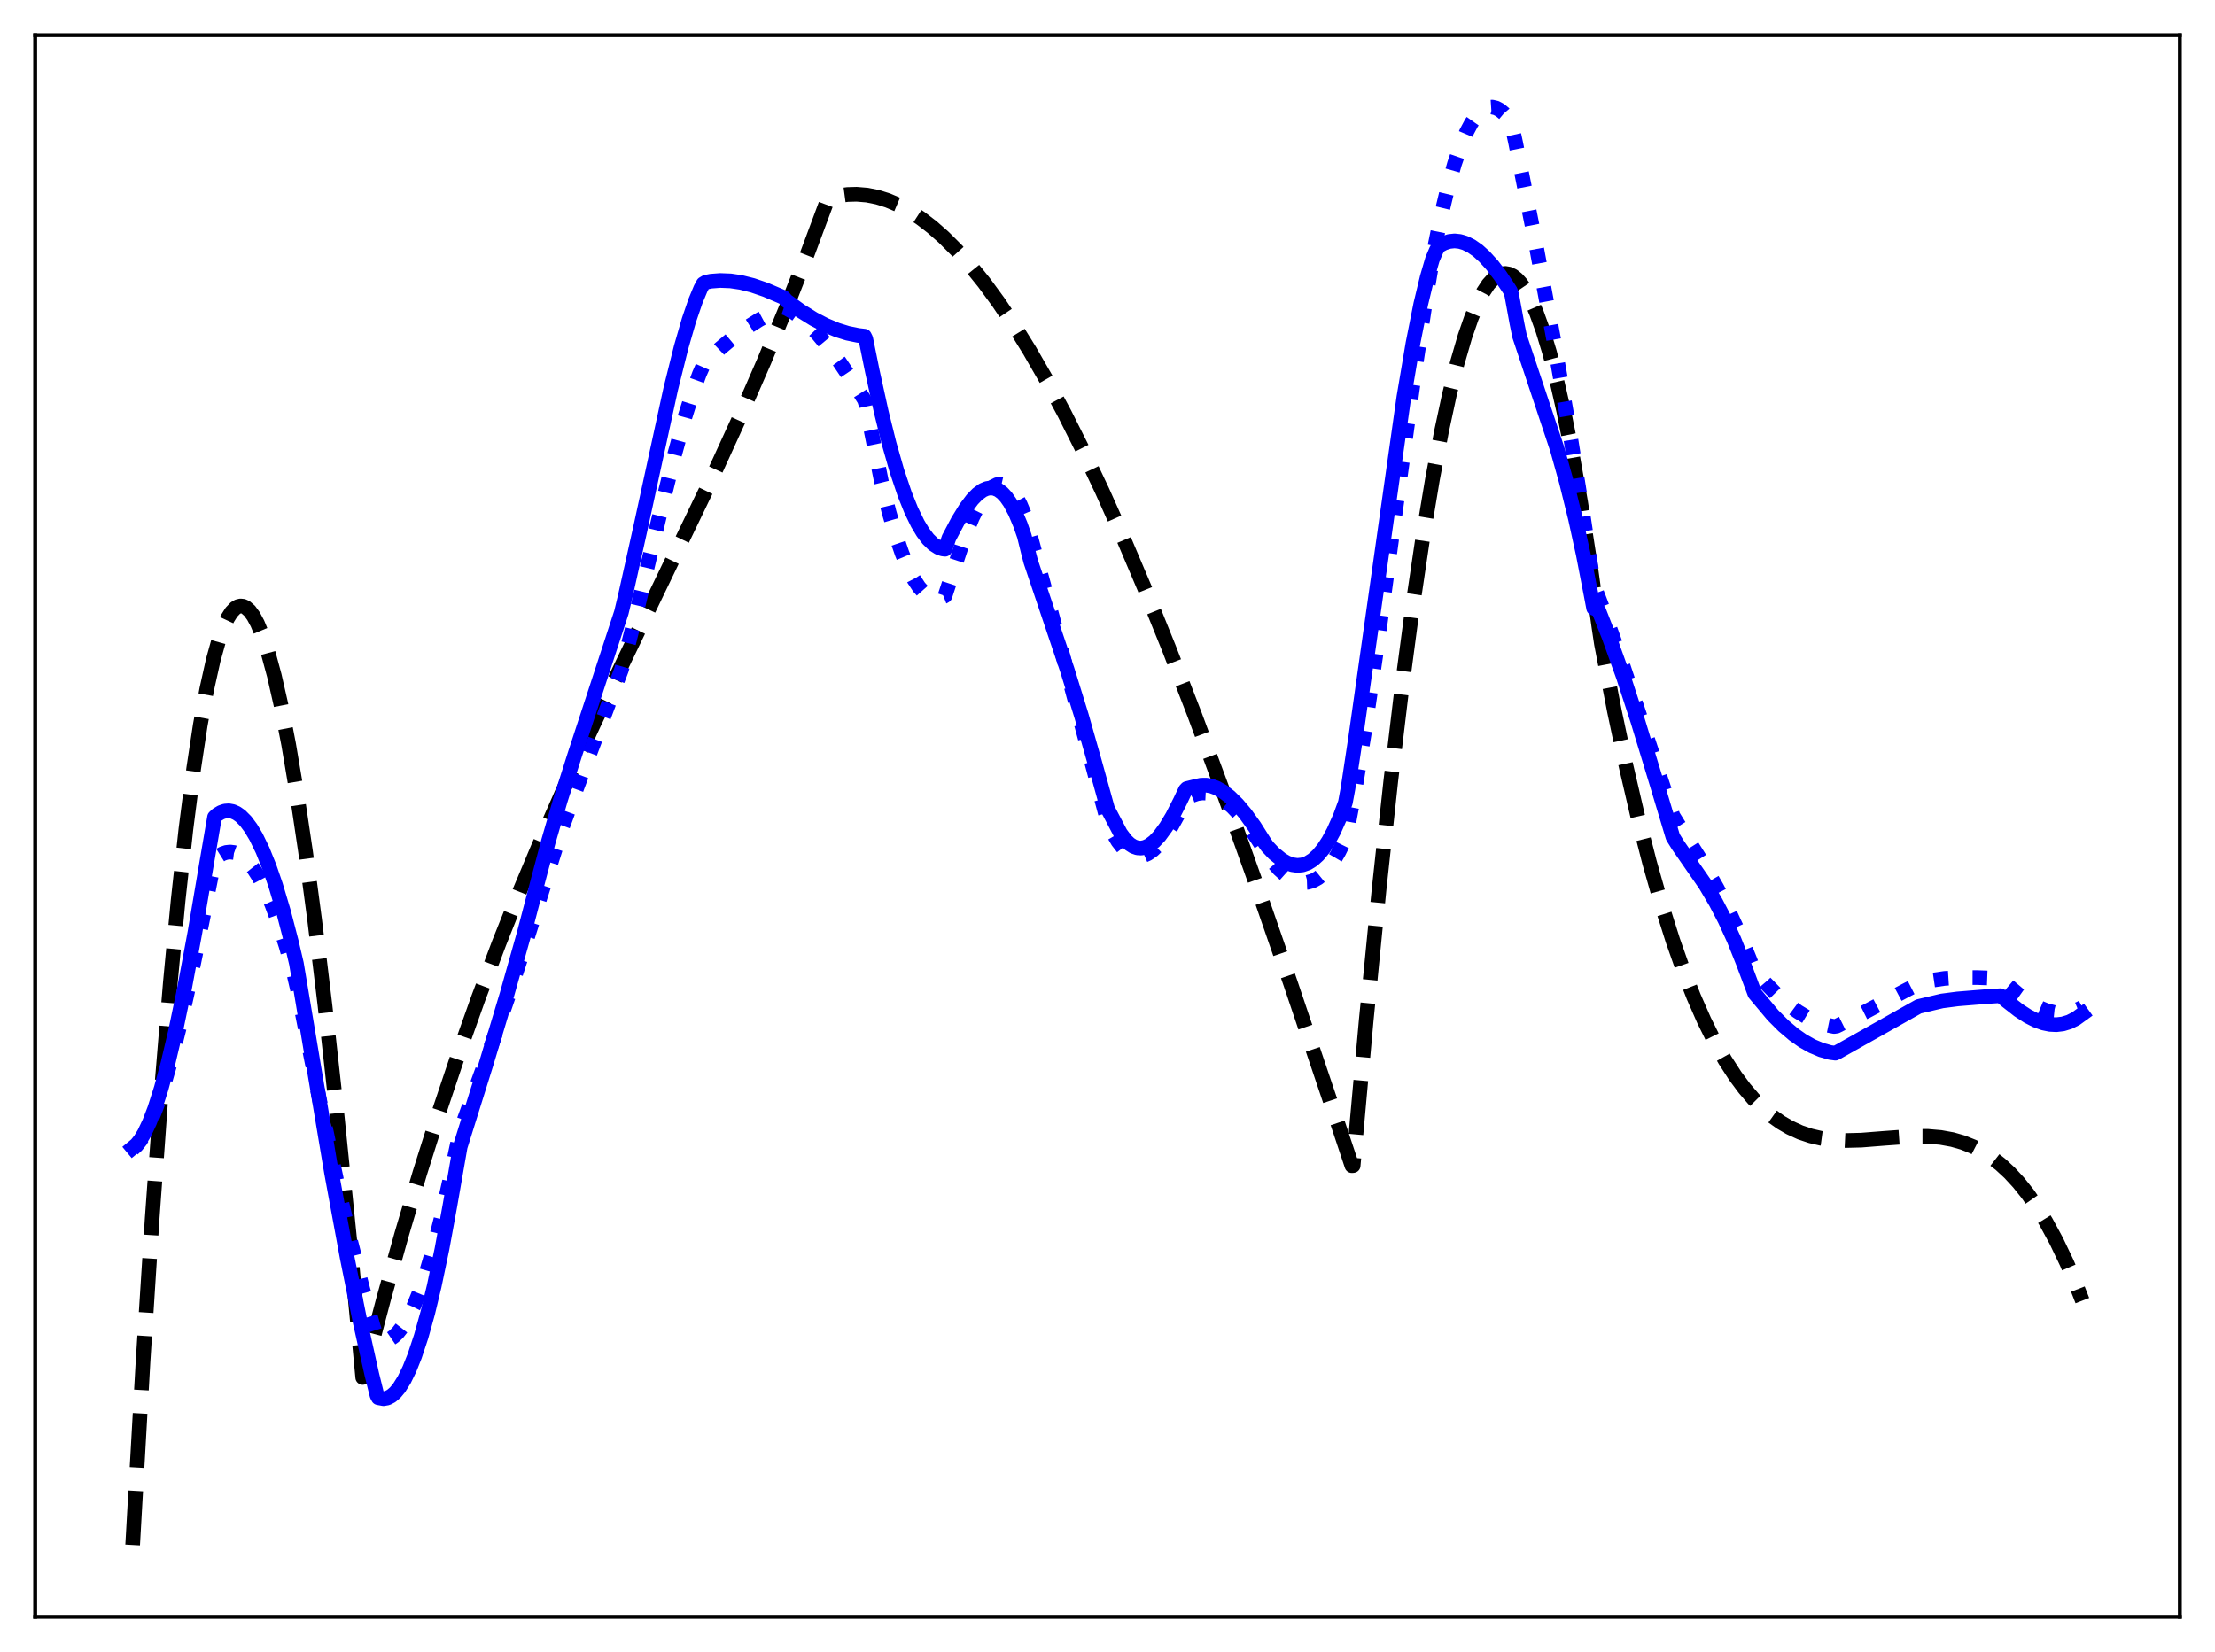 <?xml version="1.0" encoding="utf-8" standalone="no"?>
<!DOCTYPE svg PUBLIC "-//W3C//DTD SVG 1.1//EN"
  "http://www.w3.org/Graphics/SVG/1.1/DTD/svg11.dtd">
<svg xmlns:xlink="http://www.w3.org/1999/xlink" width="453.6pt" height="338.4pt" viewBox="0 0 453.6 338.4" xmlns="http://www.w3.org/2000/svg" version="1.1">
 <defs>
  <style type="text/css">*{stroke-linejoin: round; stroke-linecap: butt}</style>
 </defs>
 <g id="figure_1">
  <g id="patch_1">
   <path d="M 0 338.4 
L 453.6 338.4 
L 453.6 0 
L 0 0 
z
" style="fill: #ffffff"/>
  </g>
  <g id="axes_1">
   <g id="patch_2">
    <path d="M 7.2 331.2 
L 446.4 331.2 
L 446.4 7.2 
L 7.2 7.2 
z
" style="fill: #ffffff"/>
   </g>
   <g id="matplotlib.axis_1"/>
   <g id="matplotlib.axis_2"/>
   <g id="line2d_1">
    <path d="M 27.164 316.473 
L 29.293 278.854 
L 31.156 249.665 
L 33.02 223.838 
L 34.883 201.261 
L 36.48 184.411 
L 38.077 169.795 
L 39.674 157.343 
L 41.005 148.568 
L 42.336 141.206 
L 43.667 135.216 
L 44.732 131.385 
L 45.796 128.384 
L 46.595 126.667 
L 47.393 125.396 
L 48.192 124.563 
L 48.724 124.247 
L 49.257 124.119 
L 49.789 124.176 
L 50.321 124.417 
L 51.12 125.115 
L 51.919 126.209 
L 52.717 127.692 
L 53.782 130.257 
L 54.847 133.476 
L 56.177 138.386 
L 57.508 144.243 
L 59.105 152.464 
L 60.703 161.919 
L 62.566 174.416 
L 64.429 188.385 
L 66.559 206.009 
L 68.954 227.749 
L 71.616 254.004 
L 74.278 282.152 
L 74.81 280.343 
L 78.537 266.155 
L 82.263 252.803 
L 85.99 240.229 
L 89.983 227.556 
L 93.975 215.64 
L 97.968 204.412 
L 102.227 193.114 
L 106.486 182.433 
L 111.011 171.666 
L 116.068 160.216 
L 121.658 148.113 
L 128.845 133.103 
L 145.881 97.733 
L 151.471 85.499 
L 156.528 73.888 
L 161.053 62.941 
L 165.312 52.063 
L 169.571 40.619 
L 171.7 40.089 
L 173.564 39.839 
L 175.427 39.787 
L 177.556 39.965 
L 179.686 40.39 
L 181.815 41.059 
L 183.945 41.966 
L 186.074 43.106 
L 188.47 44.66 
L 190.865 46.496 
L 193.261 48.607 
L 195.923 51.264 
L 198.585 54.242 
L 201.513 57.875 
L 204.441 61.87 
L 207.635 66.626 
L 210.829 71.78 
L 214.289 77.794 
L 218.016 84.746 
L 221.743 92.165 
L 225.735 100.602 
L 229.994 110.121 
L 234.519 120.778 
L 239.311 132.62 
L 244.634 146.383 
L 250.49 162.165 
L 256.879 180.033 
L 264.332 201.56 
L 273.648 229.185 
L 276.842 238.771 
L 277.108 238.751 
L 279.77 209.088 
L 282.432 182.001 
L 284.828 159.837 
L 287.223 139.783 
L 289.353 123.738 
L 291.482 109.376 
L 293.345 98.197 
L 295.209 88.317 
L 296.806 80.888 
L 298.403 74.421 
L 300 68.919 
L 301.331 65.075 
L 302.662 61.905 
L 303.727 59.856 
L 304.791 58.241 
L 305.856 57.061 
L 306.655 56.462 
L 307.453 56.108 
L 308.252 56.001 
L 309.05 56.14 
L 309.849 56.526 
L 310.647 57.16 
L 311.446 58.041 
L 312.511 59.601 
L 313.575 61.604 
L 314.64 64.049 
L 315.971 67.73 
L 317.302 72.107 
L 318.633 77.182 
L 320.23 84.194 
L 321.827 92.217 
L 323.69 102.858 
L 325.553 114.885 
L 327.417 128.301 
L 327.949 131.874 
L 330.611 145.671 
L 333.007 156.984 
L 335.402 167.295 
L 337.798 176.653 
L 340.193 185.1 
L 342.589 192.684 
L 344.719 198.737 
L 346.848 204.174 
L 348.977 209.029 
L 351.107 213.332 
L 353.236 217.116 
L 355.366 220.413 
L 357.229 222.923 
L 359.092 225.105 
L 360.956 226.981 
L 362.819 228.573 
L 364.682 229.901 
L 366.545 230.987 
L 368.675 231.959 
L 370.804 232.675 
L 372.934 233.167 
L 375.329 233.491 
L 377.991 233.62 
L 381.185 233.54 
L 385.977 233.161 
L 391.567 232.761 
L 394.761 232.763 
L 397.423 232.99 
L 399.818 233.425 
L 401.948 234.033 
L 404.077 234.883 
L 405.94 235.849 
L 407.804 237.047 
L 409.667 238.496 
L 411.53 240.219 
L 413.393 242.237 
L 415.257 244.571 
L 417.12 247.243 
L 418.983 250.273 
L 421.113 254.203 
L 423.242 258.662 
L 425.372 263.68 
L 426.436 266.41 
L 426.436 266.41 
" clip-path="url(#pc9125eed15)" style="fill: none; stroke-dasharray: 11.1,4.8; stroke-dashoffset: 0; stroke: #000000; stroke-width: 3"/>
   </g>
   <g id="line2d_2">
    <path d="M 27.164 235.374 
L 27.962 234.645 
L 28.761 233.634 
L 29.825 231.868 
L 30.89 229.647 
L 32.221 226.268 
L 33.552 222.268 
L 35.149 216.72 
L 37.012 209.328 
L 39.142 199.842 
L 41.537 188.101 
L 43.933 176.064 
L 44.465 175.548 
L 45.53 174.884 
L 46.329 174.608 
L 47.127 174.521 
L 47.926 174.622 
L 48.724 174.911 
L 49.789 175.587 
L 50.854 176.594 
L 51.919 177.932 
L 52.983 179.6 
L 54.314 182.147 
L 55.645 185.206 
L 56.976 188.777 
L 58.573 193.737 
L 60.17 199.433 
L 60.969 202.874 
L 65.494 225.58 
L 68.954 241.848 
L 71.882 254.534 
L 74.278 263.996 
L 76.407 271.597 
L 77.206 274.164 
L 77.472 274.567 
L 78.271 274.697 
L 79.069 274.602 
L 79.868 274.285 
L 80.666 273.744 
L 81.465 272.981 
L 82.529 271.617 
L 83.594 269.859 
L 84.659 267.706 
L 85.99 264.463 
L 87.321 260.607 
L 88.918 255.173 
L 90.515 248.863 
L 92.112 241.679 
L 94.241 231.627 
L 100.364 214.893 
L 104.356 203.335 
L 107.817 192.623 
L 115.004 169.848 
L 118.198 161.177 
L 127.248 137.237 
L 128.047 134.43 
L 130.442 125.012 
L 134.967 106.002 
L 138.161 93.068 
L 140.291 85.338 
L 141.888 80.26 
L 143.219 76.623 
L 144.017 74.807 
L 144.816 73.901 
L 147.478 71.366 
L 150.14 69.134 
L 152.801 67.187 
L 155.463 65.506 
L 158.125 64.073 
L 160.521 62.98 
L 161.053 63.161 
L 162.384 63.902 
L 163.981 65.053 
L 165.578 66.465 
L 167.441 68.408 
L 169.571 70.968 
L 171.967 74.208 
L 174.895 78.559 
L 177.024 81.907 
L 177.29 82.729 
L 180.484 98.547 
L 182.081 104.967 
L 183.412 109.537 
L 184.743 113.406 
L 186.074 116.583 
L 187.139 118.634 
L 188.204 120.253 
L 189.268 121.445 
L 190.067 122.062 
L 190.865 122.444 
L 191.664 122.593 
L 192.463 122.513 
L 193.261 122.204 
L 193.527 122.051 
L 197.52 109.928 
L 199.117 106.036 
L 200.448 103.362 
L 201.513 101.649 
L 202.577 100.353 
L 203.376 99.678 
L 204.175 99.274 
L 204.973 99.157 
L 205.772 99.342 
L 206.57 99.843 
L 207.369 100.676 
L 208.167 101.855 
L 208.966 103.396 
L 209.764 105.313 
L 210.563 108.1 
L 216.153 128.718 
L 223.606 156.294 
L 226.8 168.214 
L 227.865 170.506 
L 228.929 172.329 
L 229.994 173.706 
L 231.059 174.661 
L 231.857 175.112 
L 232.656 175.349 
L 233.455 175.379 
L 234.253 175.214 
L 235.052 174.862 
L 236.116 174.119 
L 237.181 173.084 
L 238.512 171.415 
L 239.843 169.372 
L 241.44 166.487 
L 243.037 163.52 
L 244.102 162.934 
L 245.167 162.568 
L 246.231 162.415 
L 247.296 162.468 
L 248.361 162.718 
L 249.692 163.295 
L 251.023 164.154 
L 252.353 165.278 
L 253.951 166.956 
L 255.548 168.968 
L 257.411 171.702 
L 260.339 176.226 
L 261.936 178.045 
L 263.267 179.238 
L 264.598 180.107 
L 265.663 180.553 
L 266.727 180.763 
L 267.792 180.724 
L 268.857 180.421 
L 269.921 179.842 
L 270.986 178.973 
L 272.051 177.8 
L 273.116 176.309 
L 274.18 174.485 
L 275.245 172.317 
L 275.511 171.653 
L 276.044 169.359 
L 277.641 160.846 
L 279.504 149.456 
L 281.9 133.126 
L 285.626 105.77 
L 289.619 76.836 
L 292.015 61.105 
L 293.612 51.618 
L 295.209 43.765 
L 296.54 38.212 
L 297.871 33.523 
L 299.201 29.678 
L 300.266 27.181 
L 301.331 25.184 
L 302.396 23.673 
L 303.194 22.852 
L 303.993 22.294 
L 304.791 21.991 
L 305.59 21.937 
L 306.388 22.127 
L 307.187 22.556 
L 307.985 23.22 
L 309.05 24.468 
L 309.316 24.842 
L 309.583 25.545 
L 310.381 29.244 
L 314.64 50.656 
L 318.1 69.173 
L 321.295 87.529 
L 324.223 105.697 
L 326.352 119.709 
L 328.481 125.328 
L 331.942 135.084 
L 336.467 148.58 
L 342.589 167.092 
L 343.654 168.815 
L 348.977 177.258 
L 351.639 181.919 
L 354.035 186.589 
L 356.164 191.24 
L 358.294 196.462 
L 359.092 198.504 
L 361.488 201.305 
L 363.884 203.756 
L 366.013 205.632 
L 368.143 207.212 
L 370.006 208.344 
L 371.869 209.235 
L 373.732 209.876 
L 375.596 210.262 
L 376.128 210.183 
L 382.25 207.131 
L 390.236 202.876 
L 393.164 201.378 
L 395.559 200.799 
L 398.221 200.411 
L 401.149 200.226 
L 404.876 200.237 
L 409.401 200.405 
L 409.667 200.501 
L 410.998 201.696 
L 413.393 203.718 
L 415.523 205.236 
L 417.386 206.293 
L 418.983 206.962 
L 420.58 207.38 
L 421.911 207.518 
L 423.242 207.446 
L 424.573 207.147 
L 425.904 206.605 
L 426.436 206.316 
L 426.436 206.316 
" clip-path="url(#pc9125eed15)" style="fill: none; stroke-dasharray: 3,4.95; stroke-dashoffset: 0; stroke: #0000ff; stroke-width: 3"/>
   </g>
   <g id="line2d_3">
    <path d="M 27.164 235.107 
L 27.962 234.444 
L 28.761 233.444 
L 29.559 232.119 
L 30.624 229.867 
L 31.689 227.087 
L 33.02 222.913 
L 34.351 218.017 
L 35.948 211.269 
L 37.811 202.32 
L 39.94 190.871 
L 42.336 176.72 
L 43.933 167.39 
L 44.465 166.886 
L 45.264 166.404 
L 46.063 166.132 
L 46.861 166.071 
L 47.66 166.218 
L 48.458 166.573 
L 49.257 167.135 
L 50.321 168.202 
L 51.386 169.633 
L 52.451 171.425 
L 53.782 174.169 
L 55.113 177.47 
L 56.444 181.325 
L 58.041 186.679 
L 59.638 192.823 
L 60.703 197.37 
L 67.889 240.202 
L 71.084 257.53 
L 73.745 270.75 
L 76.141 281.506 
L 77.206 285.81 
L 77.472 286.301 
L 78.537 286.497 
L 79.335 286.356 
L 80.134 285.943 
L 80.932 285.257 
L 81.731 284.3 
L 82.796 282.599 
L 83.86 280.415 
L 84.925 277.746 
L 86.256 273.73 
L 87.587 268.957 
L 88.918 263.43 
L 90.515 255.801 
L 92.112 247.085 
L 94.241 234.894 
L 99.565 217.872 
L 103.824 203.677 
L 107.284 191.406 
L 110.479 179.227 
L 112.342 172.214 
L 114.737 163.975 
L 117.665 154.745 
L 127.248 125.457 
L 128.047 122.122 
L 131.241 107.779 
L 137.363 79.637 
L 139.492 71.104 
L 141.089 65.57 
L 142.42 61.678 
L 143.485 59.114 
L 144.017 58.124 
L 144.55 57.807 
L 145.615 57.596 
L 147.478 57.453 
L 149.607 57.536 
L 151.737 57.853 
L 154.132 58.451 
L 156.794 59.366 
L 159.988 60.728 
L 160.521 60.976 
L 161.053 61.592 
L 163.981 63.7 
L 166.643 65.356 
L 169.039 66.6 
L 171.434 67.596 
L 173.564 68.258 
L 175.693 68.698 
L 177.024 68.856 
L 177.29 69.388 
L 178.621 75.951 
L 180.484 84.434 
L 182.081 90.88 
L 183.679 96.474 
L 185.276 101.219 
L 186.607 104.53 
L 187.937 107.26 
L 189.002 109.029 
L 190.067 110.432 
L 191.132 111.473 
L 192.196 112.154 
L 192.995 112.43 
L 193.527 112.503 
L 194.326 110.187 
L 196.189 106.664 
L 197.786 104.076 
L 199.117 102.303 
L 200.182 101.205 
L 201.247 100.428 
L 202.045 100.077 
L 202.844 99.939 
L 203.642 100.03 
L 204.441 100.362 
L 205.239 100.951 
L 206.038 101.809 
L 206.836 102.95 
L 207.901 104.935 
L 208.966 107.479 
L 209.764 109.771 
L 210.563 113.018 
L 211.095 115.064 
L 218.548 137.182 
L 221.476 146.645 
L 224.138 156.015 
L 226.8 165.616 
L 229.462 170.688 
L 230.527 172.117 
L 231.325 172.882 
L 232.124 173.394 
L 232.922 173.667 
L 233.721 173.712 
L 234.519 173.541 
L 235.318 173.163 
L 236.383 172.358 
L 237.447 171.233 
L 238.778 169.417 
L 240.109 167.194 
L 241.706 164.062 
L 242.771 161.806 
L 243.037 161.527 
L 244.102 161.262 
L 244.9 161.066 
L 245.965 160.837 
L 247.03 160.825 
L 248.095 161.022 
L 249.159 161.417 
L 250.49 162.174 
L 251.821 163.204 
L 253.418 164.773 
L 255.015 166.671 
L 256.879 169.256 
L 259.008 172.631 
L 259.54 173.389 
L 260.871 174.799 
L 262.468 176.098 
L 263.533 176.716 
L 264.598 177.11 
L 265.663 177.263 
L 266.727 177.159 
L 267.792 176.784 
L 268.857 176.121 
L 269.921 175.155 
L 270.986 173.869 
L 272.051 172.249 
L 273.116 170.277 
L 274.447 167.293 
L 275.511 164.389 
L 276.044 161.524 
L 277.641 150.954 
L 287.489 81.352 
L 289.353 70.328 
L 290.95 62.296 
L 292.281 56.751 
L 293.345 53.116 
L 294.144 51.243 
L 294.676 50.362 
L 295.741 49.791 
L 296.806 49.457 
L 297.871 49.346 
L 298.935 49.457 
L 300 49.77 
L 301.331 50.428 
L 302.662 51.363 
L 303.993 52.564 
L 305.59 54.322 
L 307.187 56.395 
L 309.05 59.183 
L 309.316 59.612 
L 309.583 60.432 
L 310.647 66.247 
L 311.18 68.845 
L 318.899 91.994 
L 320.762 98.661 
L 322.625 106.196 
L 324.223 113.515 
L 325.82 121.772 
L 326.352 124.57 
L 327.151 124.873 
L 327.417 125.121 
L 329.546 130.553 
L 332.474 138.707 
L 335.402 147.7 
L 339.129 159.937 
L 342.589 171.447 
L 343.654 173.154 
L 349.244 181.221 
L 351.373 184.827 
L 353.236 188.406 
L 355.1 192.479 
L 356.963 197.139 
L 359.359 203.527 
L 363.085 207.965 
L 365.215 210.099 
L 367.344 211.906 
L 369.207 213.214 
L 371.071 214.266 
L 372.934 215.057 
L 374.797 215.584 
L 375.862 215.725 
L 376.66 215.296 
L 392.897 206.16 
L 397.689 205.029 
L 400.883 204.614 
L 406.739 204.138 
L 409.667 203.951 
L 410.998 205.072 
L 413.393 206.947 
L 415.257 208.154 
L 416.854 208.971 
L 418.451 209.55 
L 419.782 209.826 
L 421.113 209.894 
L 422.444 209.734 
L 423.775 209.327 
L 425.105 208.651 
L 426.436 207.688 
L 426.436 207.688 
" clip-path="url(#pc9125eed15)" style="fill: none; stroke: #0000ff; stroke-width: 3; stroke-linecap: square"/>
   </g>
   <g id="patch_3">
    <path d="M 7.2 331.2 
L 7.2 7.2 
" style="fill: none; stroke: #000000; stroke-width: 0.8; stroke-linejoin: miter; stroke-linecap: square"/>
   </g>
   <g id="patch_4">
    <path d="M 446.4 331.2 
L 446.4 7.2 
" style="fill: none; stroke: #000000; stroke-width: 0.8; stroke-linejoin: miter; stroke-linecap: square"/>
   </g>
   <g id="patch_5">
    <path d="M 7.2 331.2 
L 446.4 331.2 
" style="fill: none; stroke: #000000; stroke-width: 0.8; stroke-linejoin: miter; stroke-linecap: square"/>
   </g>
   <g id="patch_6">
    <path d="M 7.2 7.2 
L 446.4 7.2 
" style="fill: none; stroke: #000000; stroke-width: 0.8; stroke-linejoin: miter; stroke-linecap: square"/>
   </g>
  </g>
 </g>
 <defs>
  <clipPath id="pc9125eed15">
   <rect x="7.2" y="7.2" width="439.2" height="324"/>
  </clipPath>
 </defs>
</svg>
